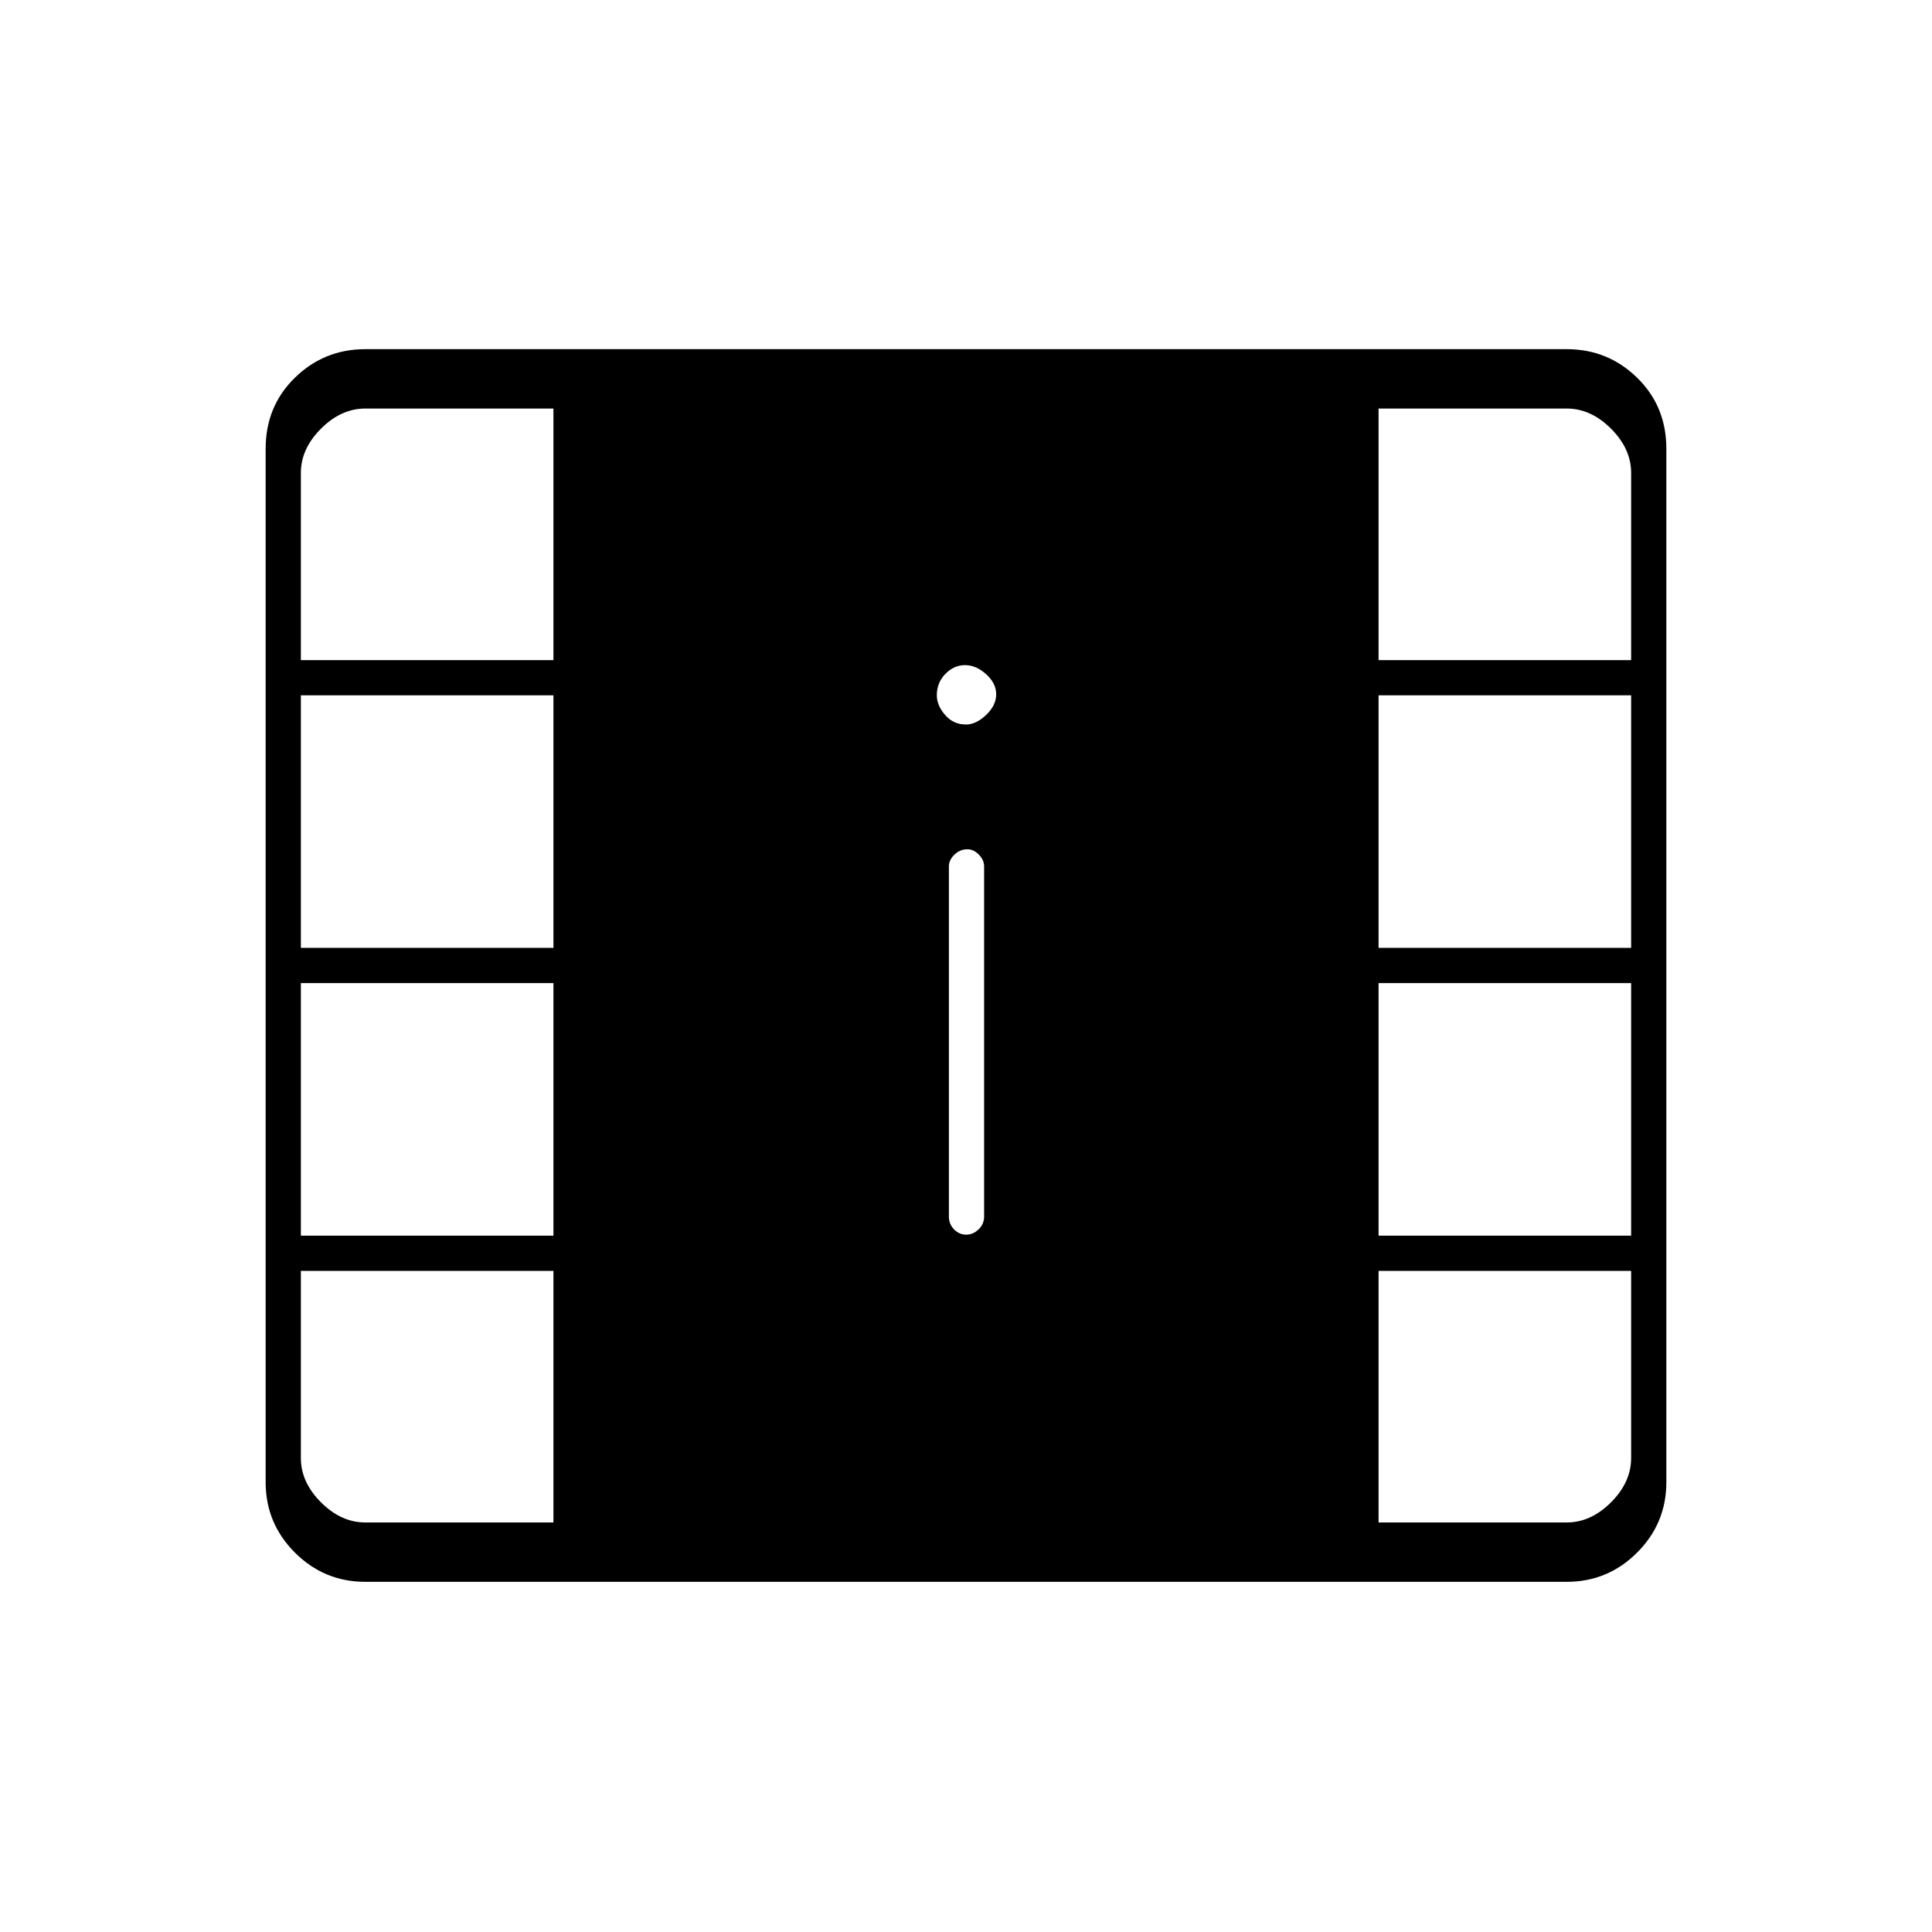 <svg xmlns="http://www.w3.org/2000/svg" height="20" viewBox="0 -960 960 960" width="20"><path d="M181.5-174q-20.44 0-34.97-14.53Q132-203.06 132-223.5V-737q0-21.14 14.53-35.32t34.97-14.18h597q20.44 0 34.97 14.18Q828-758.14 828-737v513.5q0 20.44-14.53 34.97Q798.94-174 778.5-174h-597Zm298.57-172.5q3.43 0 6.18-2.63 2.75-2.62 2.75-6.37v-174q0-3.17-2.61-5.84-2.61-2.66-5.71-2.66-3.68 0-6.43 2.66-2.75 2.67-2.75 5.84v174q0 3.75 2.57 6.37 2.58 2.63 6 2.63ZM480-600q5 0 10-4.75t5-10.25q0-5.5-5-10t-10.5-4.5q-5.5 0-9.75 4.35t-4.25 10.65q0 5 4.1 9.75T480-600ZM181.5-203.5H275v-125H149.5v93q0 12 10 22t22 10Zm503.5 0h93.5q12 0 22-10t10-22v-93H685v125ZM149.5-346H275v-125.5H149.5V-346Zm535.5 0h125.5v-125.5H685V-346ZM149.5-489H275v-125.5H149.5V-489Zm535.5 0h125.5v-125.5H685V-489ZM149.5-632H275v-125h-93.5q-12 0-22 10t-10 22v93Zm535.5 0h125.5v-93q0-12-10-22t-22-10H685v125Z"/></svg>